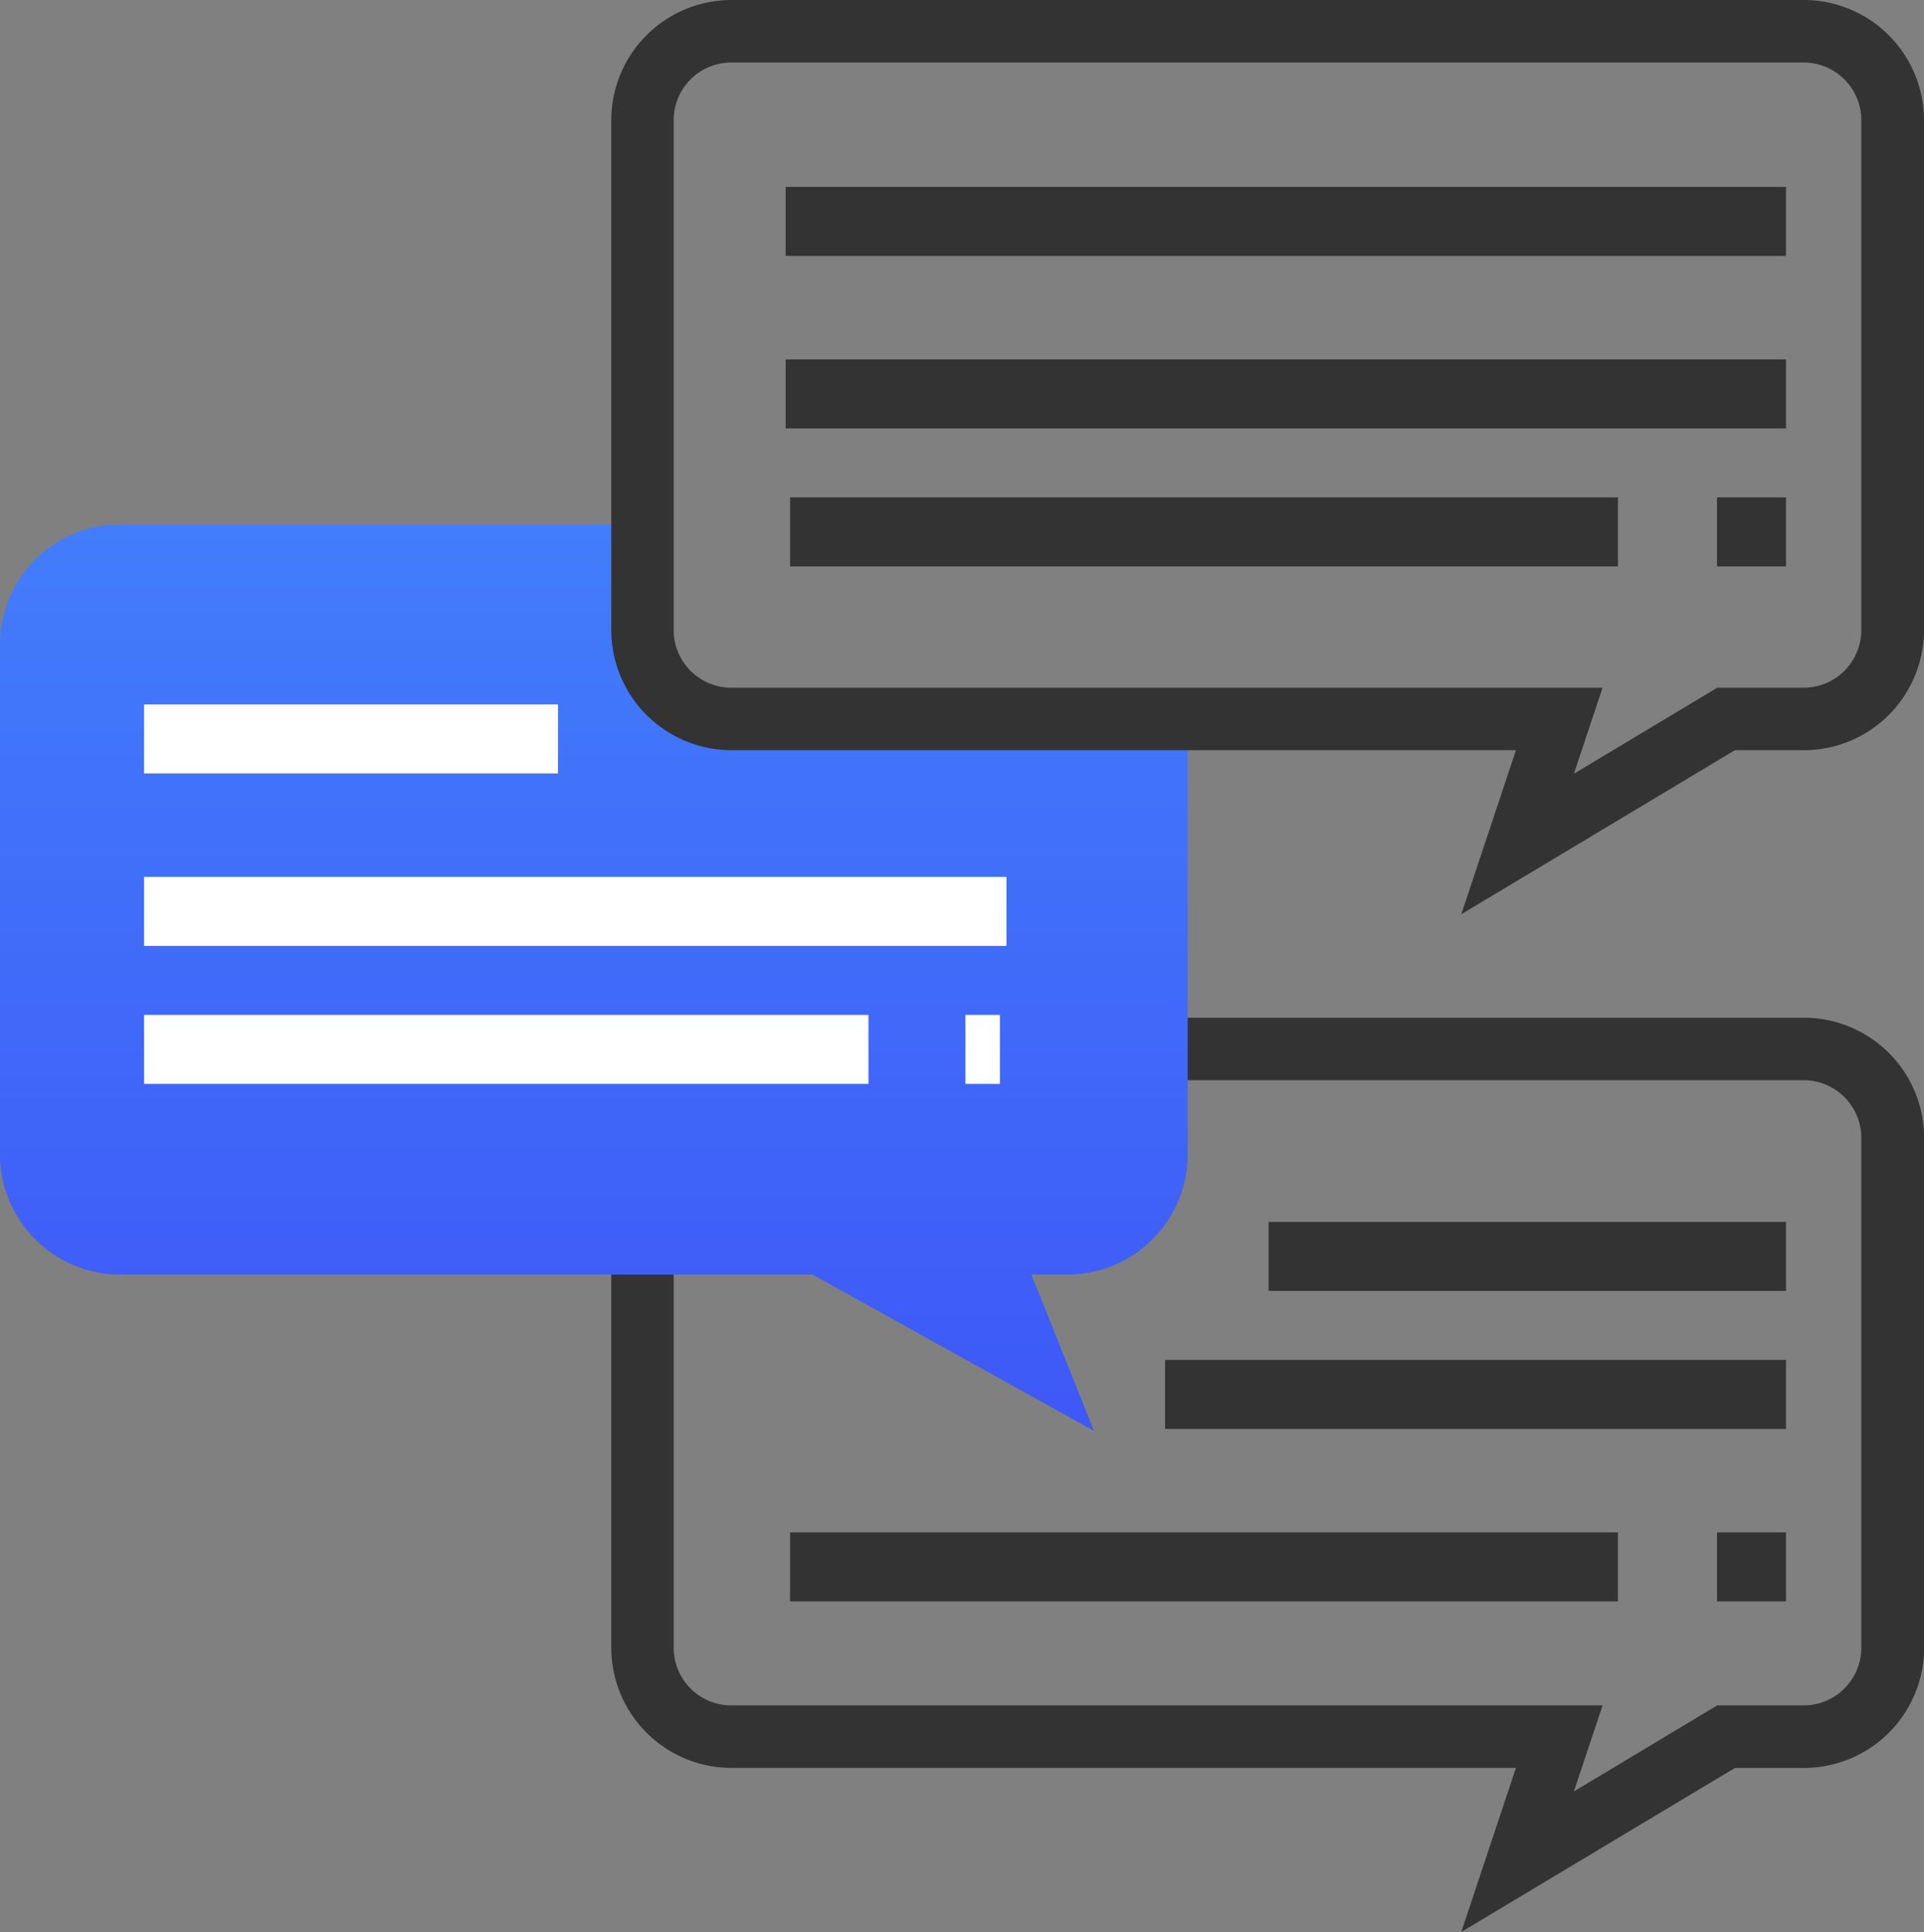 <svg id="chat_2_" data-name="chat (2)" xmlns="http://www.w3.org/2000/svg" xmlns:xlink="http://www.w3.org/1999/xlink" width="55.777" height="56" viewBox="0 0 55.777 56">
  <rect x="0" y="0" width="55.777" height="56" fill="#808080" stroke="none"/>
  <defs>
    <linearGradient id="linear-gradient" x1="0.5" x2="0.5" y2="1" gradientUnits="objectBoundingBox">
      <stop offset="0" stop-color="#427dfb"/>
      <stop offset="1" stop-color="#3e58f7"/>
    </linearGradient>
  </defs>
  <path id="Path_585" data-name="Path 585" d="M185.634,290.5l1.585-4.755H164.476a3.488,3.488,0,0,1-3.484-3.484v-11.92H162.8v11.92a1.673,1.673,0,0,0,1.672,1.672h25.258l-.831,2.494,4.155-2.494h2.506a1.673,1.673,0,0,0,1.671-1.672V267.484a1.673,1.673,0,0,0-1.672-1.672H176.4V264h19.168a3.488,3.488,0,0,1,3.484,3.484v14.779a3.488,3.488,0,0,1-3.484,3.483h-2Z" transform="translate(-143.271 -234.501)" fill="#333"/>
  <path id="Path_586" data-name="Path 586" d="M21.832,141.437H35.423v12.826a3.488,3.488,0,0,1-3.484,3.484H30.893l1.812,4.53-8.155-4.53H4.476a3.488,3.488,0,0,1-3.484-3.484V139.484A3.488,3.488,0,0,1,4.476,136H20.02v3.624Z" transform="translate(-0.992 -120.802)" fill="url(#linear-gradient)"/>
  <g id="Group_200" data-name="Group 200" transform="translate(4.177)">
    <path id="Path_587" data-name="Path 587" d="M185.634,26.5l1.585-4.755H164.476a3.488,3.488,0,0,1-3.484-3.484V3.484A3.488,3.488,0,0,1,164.476,0h31.089a3.488,3.488,0,0,1,3.483,3.484V18.263a3.488,3.488,0,0,1-3.484,3.483h-2ZM164.476,1.812A1.673,1.673,0,0,0,162.8,3.484V18.263a1.673,1.673,0,0,0,1.672,1.671h25.258l-.831,2.494,4.155-2.494h2.506a1.673,1.673,0,0,0,1.671-1.672V3.484a1.673,1.673,0,0,0-1.672-1.672Z" transform="translate(-147.448)" fill="#333"/>
    <rect id="Rectangle_856" data-name="Rectangle 856" width="29" height="2" transform="translate(18.599 5.418)" fill="#333"/>
    <rect id="Rectangle_857" data-name="Rectangle 857" width="29" height="2" transform="translate(18.599 10.418)" fill="#333"/>
    <rect id="Rectangle_858" data-name="Rectangle 858" width="24" height="2" transform="translate(18.728 14.418)" fill="#333"/>
    <rect id="Rectangle_859" data-name="Rectangle 859" width="2" height="2" transform="translate(45.599 14.418)" fill="#333"/>
    <rect id="Rectangle_860" data-name="Rectangle 860" width="12" height="2" transform="translate(0 20.418)" fill="#fff"/>
    <rect id="Rectangle_861" data-name="Rectangle 861" width="25" height="2" transform="translate(0 25.418)" fill="#fff"/>
    <rect id="Rectangle_862" data-name="Rectangle 862" width="21" height="2" transform="translate(0 29.418)" fill="#fff"/>
    <rect id="Rectangle_863" data-name="Rectangle 863" width="1" height="2" transform="translate(23.811 29.418)" fill="#fff"/>
    <rect id="Rectangle_864" data-name="Rectangle 864" width="15" height="2" transform="translate(32.599 35.418)" fill="#333"/>
    <rect id="Rectangle_865" data-name="Rectangle 865" width="18" height="2" transform="translate(29.599 39.418)" fill="#333"/>
    <rect id="Rectangle_866" data-name="Rectangle 866" width="24" height="2" transform="translate(18.728 44.418)" fill="#333"/>
    <rect id="Rectangle_867" data-name="Rectangle 867" width="2" height="2" transform="translate(45.599 44.418)" fill="#333"/>
  </g>
</svg>
